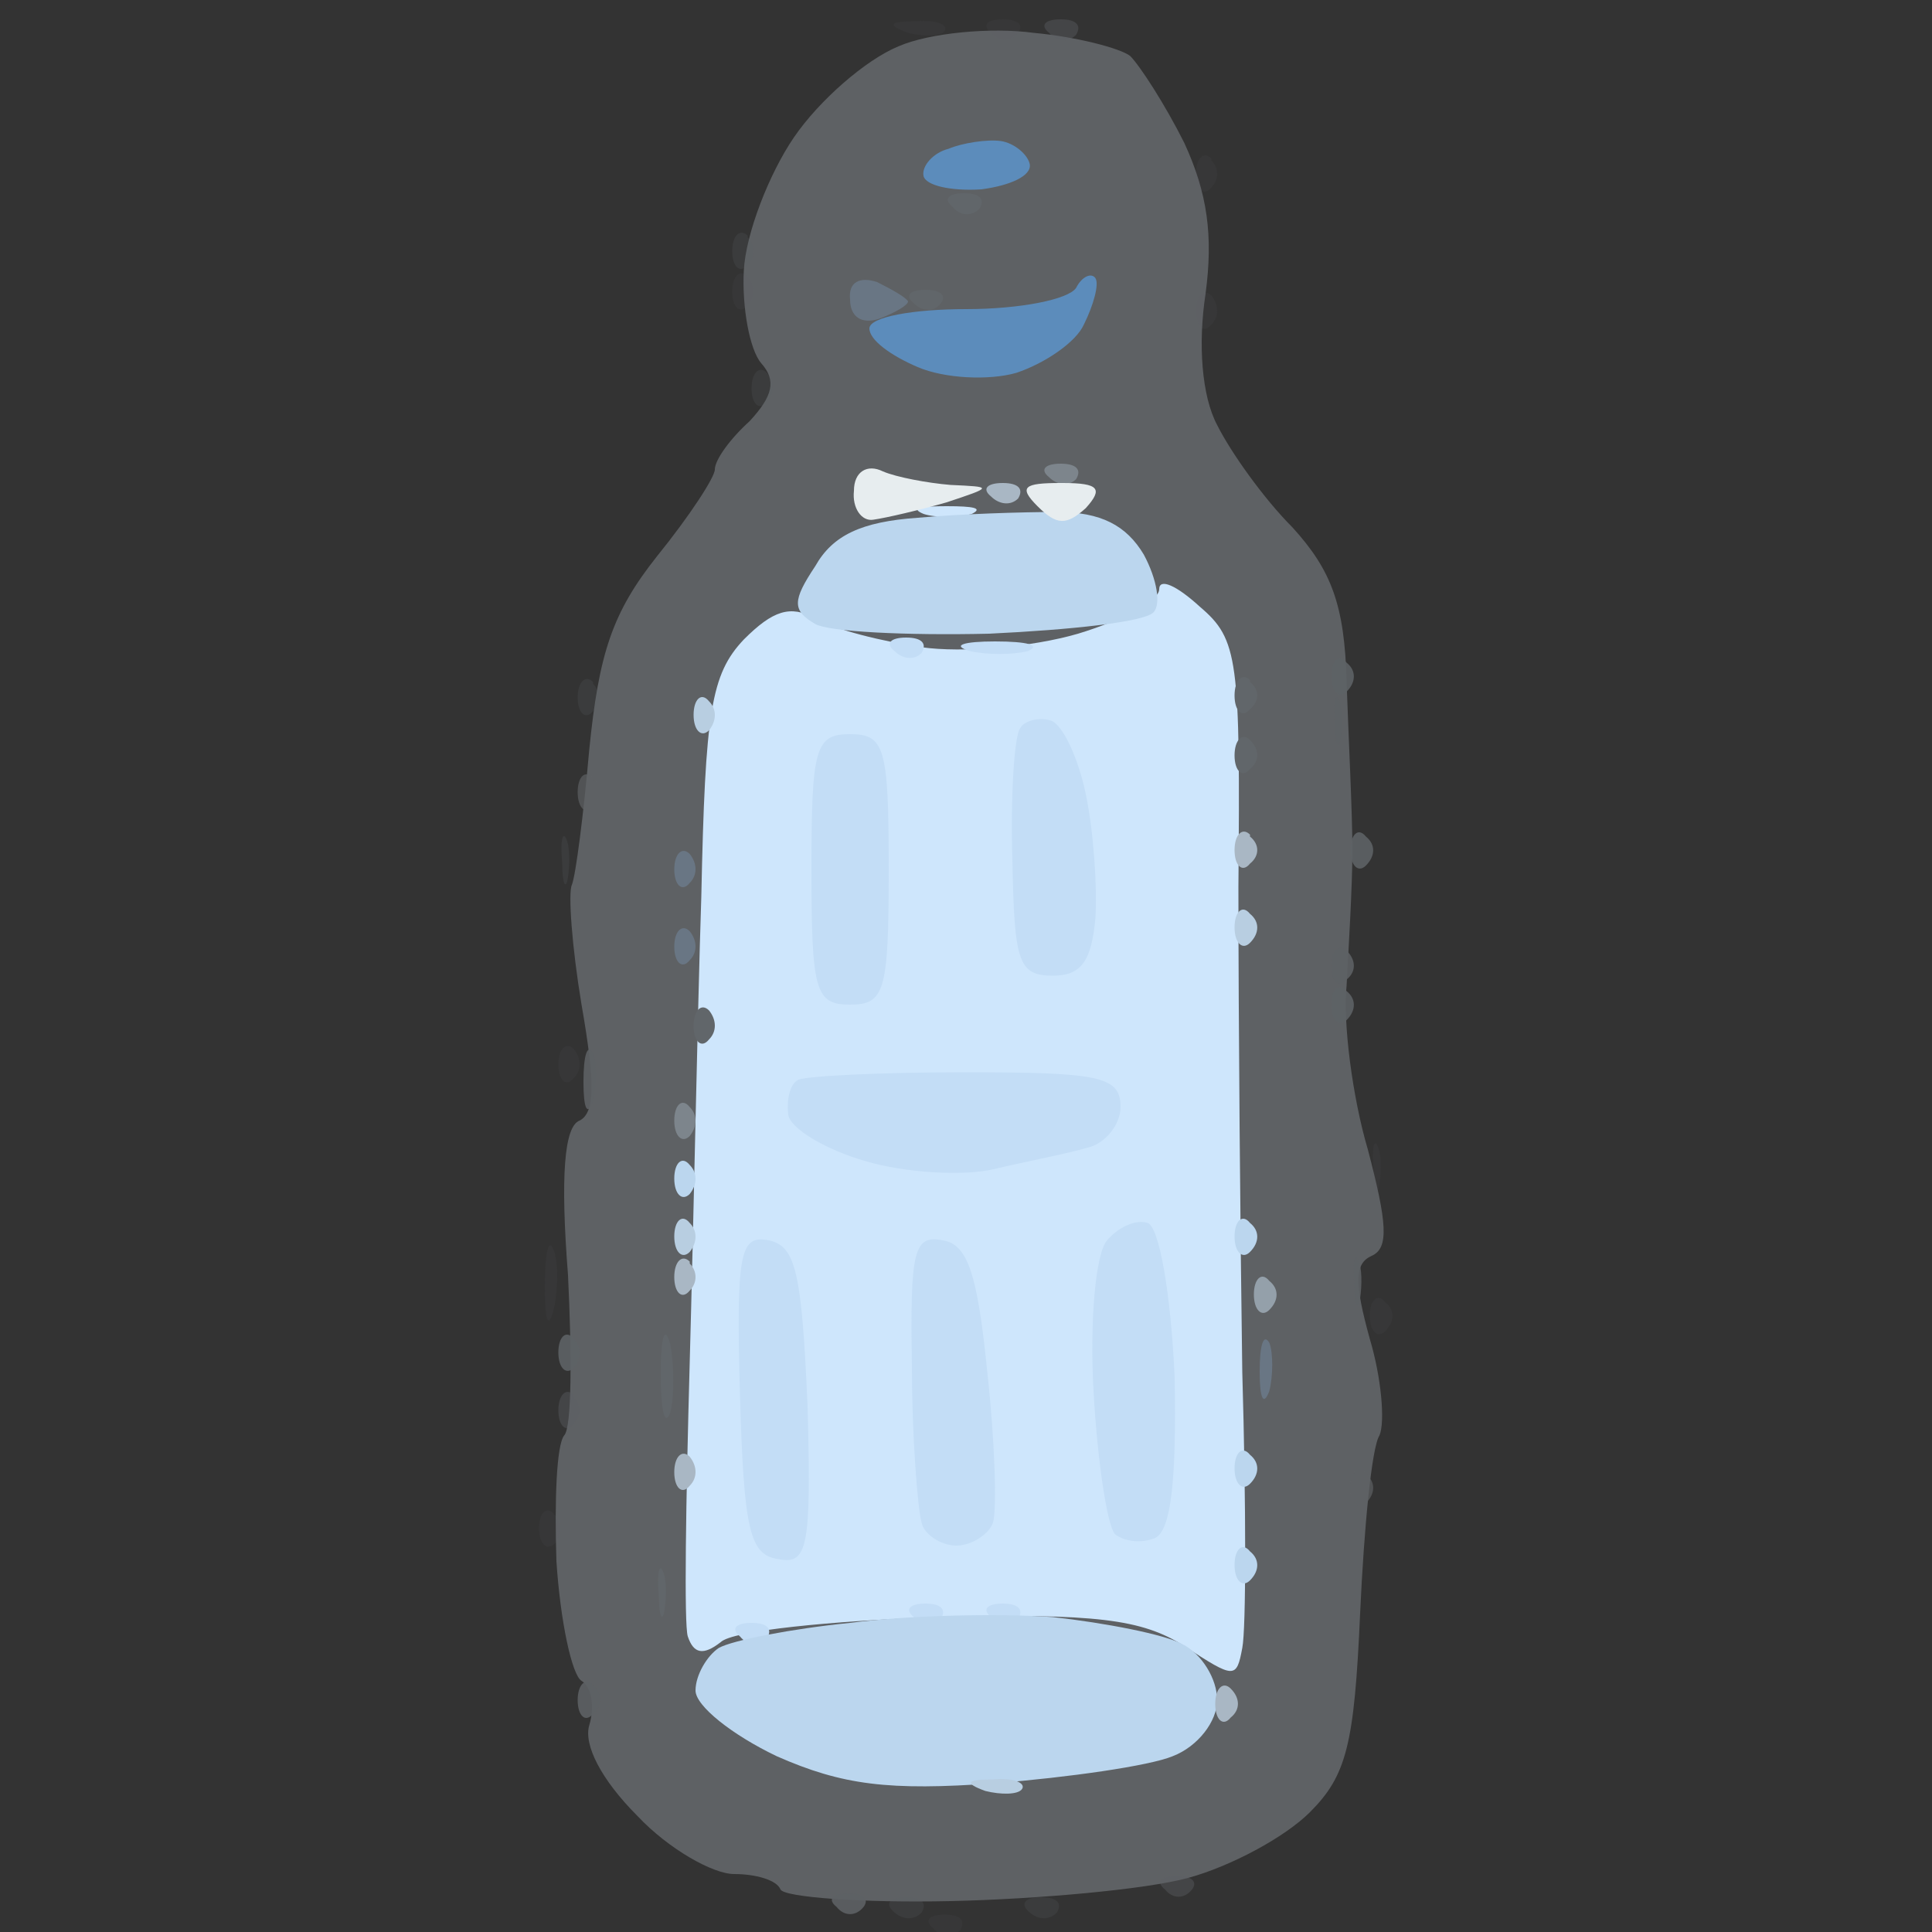 <svg version="1.2" xmlns="http://www.w3.org/2000/svg" viewBox="0 0 100 100" width="100" height="100">
	<rect x="0" y="0" width="100" height="100" fill="#333333" stroke="none"/>
	<title>Ingred_000</title>
	<style>
		.s0 { fill: #5e6164 } 
		.s1 { opacity: .1;fill: #5e6165 } 
		.s2 { opacity: .9;fill: #5e6164 } 
		.s3 { opacity: .9;fill: #5e6265 } 
		.s4 { opacity: .7;fill: #5e6164 } 
		.s5 { opacity: .2;fill: #5e6164 } 
		.s6 { opacity: .4;fill: #5e6164 } 
		.s7 { fill: #cee6fc } 
		.s8 { fill: #c3ddf6 } 
		.s9 { fill: #bbd6ee } 
		.s10 { fill: #61666a } 
		.s11 { opacity: 1;fill: #5c8cbb } 
		.s12 { fill: #b8cee1 } 
		.s13 { fill: #697684 } 
		.s14 { fill: #7d858c } 
		.s15 { fill: #a9b7c4 } 
		.s16 { fill: #e7edef } 
		.s17 { opacity: 1;fill: #94a0aa } 
	</style>
	<g id="item_생수(복사)">
		<path id="Path 0" class="s0" d="m53.5 1.7c2.2 0.2 4.5 0.8 5 1.2 0.5 0.5 1.8 2.5 2.8 4.5 1.2 2.6 1.5 4.8 1.1 7.8-0.4 2.6-0.2 5.3 0.6 6.8 0.7 1.4 2.4 3.8 3.9 5.3 2 2.2 2.7 4 2.8 8 0.1 2.9 0.3 6.8 0.3 8.7 0 1.9-0.2 5.1-0.3 7-0.2 1.9 0.3 5.8 1.1 8.5 1 3.8 1.1 5.1 0.2 5.5-0.9 0.4-0.9 1.4-0.1 4.3 0.6 2 0.8 4.3 0.5 5-0.4 0.6-0.8 4.8-1 9.2-0.3 6.8-0.7 8.4-2.6 10.3-1.3 1.3-4.1 2.8-6.3 3.4-2.2 0.6-7.8 1.1-12.3 1.2-4.6 0.1-8.6-0.2-8.8-0.6-0.2-0.5-1.3-0.8-2.4-0.8-1.1 0-3.4-1.3-5-3-1.9-1.9-2.8-3.7-2.5-4.7 0.3-1 0.1-2-0.4-2.3-0.5-0.3-1.1-3.1-1.3-6.2-0.1-3.1 0-6 0.4-6.5 0.4-0.4 0.4-4.2 0.2-8.3-0.4-5.1-0.2-7.7 0.6-8 0.8-0.4 0.8-2 0.1-6-0.5-3-0.7-5.8-0.5-6.2 0.2-0.5 0.6-3.6 0.9-7 0.5-5 1.2-7.1 3.5-10 1.7-2.1 3-4.1 3-4.5 0-0.5 0.8-1.6 1.8-2.5 1.2-1.3 1.4-2.1 0.6-3-0.6-0.7-1-2.9-0.9-4.8 0.1-1.9 1.3-5 2.6-6.9 1.3-1.9 3.7-4 5.4-4.7 1.6-0.7 4.8-1 7-0.7z"/>
		<path id="Path 1" class="s1" d="m47.4 1.1c1.1-0.1 1.7 0.2 1.5 0.5-0.2 0.3-1.1 0.3-1.9 0.1-1.1-0.4-1-0.6 0.4-0.6zm4.5-0.1c0.8 0 1.1 0.3 0.8 0.7-0.4 0.5-1 0.5-1.4 0-0.5-0.4-0.2-0.7 0.6-0.7zm10.8 7.3c0.4 0.4 0.4 1 0 1.4-0.4 0.5-0.8 0.1-0.8-0.7 0-0.8 0.4-1.2 0.8-0.8zm-24 6c0.4 0.5 0.4 1.1 0 1.5-0.4 0.5-0.8 0.1-0.8-0.7 0-0.8 0.4-1.2 0.8-0.8zm24 1c0.4 0.5 0.4 1.1 0 1.5-0.4 0.5-0.8 0.1-0.8-0.7 0-0.8 0.4-1.2 0.8-0.8zm-33 39c0.4 0.5 0.4 1.1 0 1.5-0.4 0.5-0.8 0.1-0.8-0.7 0-0.8 0.4-1.2 0.8-0.8zm41.6 5c0.2 0.4 0.2 1.3 0.1 2-0.1 0.7-0.3 0.4-0.3-0.7-0.1-1.1 0-1.7 0.2-1.3zm-42.7 5.3c0.3 0.5 0.3 1.9 0.1 3-0.3 1.3-0.5 0.9-0.5-1 0-1.7 0.2-2.5 0.4-2zm43.1 2.8c0.5 0.4 0.5 1 0 1.5-0.4 0.4-0.8 0-0.8-0.8 0-0.8 0.4-1.2 0.8-0.7zm-43 11c0.4 0.4 0.4 1 0 1.5-0.4 0.4-0.8 0-0.8-0.8 0-0.8 0.4-1.2 0.8-0.7zm20.2 20.7c0.8 0 1.1 0.3 0.8 0.8-0.4 0.4-1 0.4-1.4-0.1-0.5-0.4-0.2-0.7 0.6-0.7z"/>
		<path id="Path 2" class="s2" d="m69.3 36.2c0.2 0.4 0.2 1.3 0.1 2-0.1 0.7-0.3 0.4-0.3-0.7-0.1-1.1 0-1.7 0.2-1.3zm0.4 13c0.5 0.5 0.5 1.1 0 1.5-0.4 0.5-0.8 0.1-0.8-0.7 0-0.8 0.4-1.2 0.8-0.8zm-39 5.3c0.2 0.5 0.2 1.7 0 2.5-0.3 0.8-0.5 0.4-0.5-1 0-1.4 0.2-2 0.5-1.5zm39.6 10.7c0.2 0.4 0.2 1.3 0.1 2-0.1 0.7-0.3 0.4-0.3-0.7-0.1-1.1 0-1.7 0.2-1.3zm-39.6 22c0.5 0.5 0.5 1.1 0 1.5-0.4 0.5-0.8 0.1-0.8-0.7 0-0.8 0.4-1.2 0.8-0.8zm13.2 10.8c0.8 0 1.1 0.3 0.8 0.7-0.4 0.5-1 0.5-1.4 0-0.5-0.4-0.2-0.7 0.6-0.7z"/>
		<path id="Path 3" class="s3" d="m69.7 34.3c0.5 0.4 0.5 1 0 1.5-0.4 0.4-0.8 0-0.8-0.8 0-0.8 0.4-1.2 0.8-0.7zm1 9c0.5 0.4 0.5 1 0 1.5-0.4 0.4-0.8 0-0.8-0.8 0-0.8 0.4-1.2 0.8-0.7zm-1 8c0.5 0.4 0.5 1 0 1.5-0.4 0.4-0.8 0-0.8-0.8 0-0.8 0.4-1.2 0.8-0.7zm-40 18c0.4 0.4 0.4 1 0 1.5-0.4 0.4-0.8 0-0.8-0.8 0-0.8 0.4-1.2 0.8-0.7z"/>
		<path id="Path 4" class="s4" d="m30.7 40.3c0.4 0.4 0.4 1 0 1.5-0.4 0.4-0.8 0-0.8-0.8 0-0.8 0.4-1.2 0.8-0.7zm40 36c0.5 0.4 0.5 1 0 1.5-0.4 0.4-0.8 0-0.8-0.8 0-0.8 0.4-1.2 0.8-0.7z"/>
		<path id="Path 5" class="s5" d="m38.7 12.3c0.4 0.4 0.4 1 0 1.4-0.4 0.5-0.8 0.1-0.8-0.7 0-0.8 0.4-1.2 0.8-0.8zm1 7c0.4 0.5 0.4 1.1 0 1.5-0.4 0.5-0.8 0.1-0.8-0.7 0-0.8 0.4-1.2 0.8-0.8zm-9 16.1c0.4 0.4 0.4 1 0 1.4-0.4 0.5-0.8 0.1-0.8-0.7 0-0.8 0.4-1.2 0.8-0.8zm-1.4 8c0.2 0.4 0.2 1.3 0.1 2-0.1 0.7-0.3 0.4-0.3-0.7-0.1-1.1 0-1.7 0.2-1.3zm17.6 54.8c0.8 0 1.1 0.3 0.8 0.8-0.4 0.4-1 0.4-1.5-0.1-0.4-0.4-0.1-0.7 0.7-0.7zm7 0c0.8 0 1.1 0.3 0.8 0.8-0.4 0.4-1 0.4-1.5-0.1-0.4-0.4-0.1-0.7 0.7-0.7z"/>
		<path id="Path 6" class="s6" d="m54.9 1c0.8 0 1.1 0.3 0.8 0.8-0.4 0.4-1 0.4-1.4-0.1-0.5-0.4-0.2-0.7 0.6-0.7zm-25.2 71.3c0.4 0.4 0.4 1 0 1.4-0.4 0.5-0.8 0.1-0.8-0.7 0-0.8 0.4-1.2 0.8-0.8zm31.2 24.8c0.8 0 1.1 0.3 0.8 0.7-0.4 0.5-1 0.5-1.4 0-0.5-0.4-0.2-0.7 0.6-0.7z"/>
		<path id="Path 7" class="s7" d="m49 26.2c1.4 0 1.9 0.1 1.3 0.4-0.7 0.2-1.9 0.2-2.5 0-0.7-0.3-0.2-0.4 1.2-0.4zm13.1 5.2c2 1.7 2.1 2.7 2 14.5 0 6.9 0.1 18.2 0.2 25.1 0.2 6.9 0.2 13.3 0 14.3-0.3 1.6-0.4 1.6-3-0.1-2.2-1.4-4.6-1.7-12.8-1.5-5.5 0.2-10.6 0.7-11.2 1.3-0.9 0.7-1.4 0.6-1.7-0.3-0.2-0.6-0.1-7 0.1-14.2 0.2-7.2 0.4-18 0.6-24.1 0.2-9.6 0.5-11.5 2.2-13.3 1.5-1.5 2.4-1.8 3.7-1.1 1 0.6 3.5 1.2 5.5 1.5 2.1 0.3 5.7 0 8.1-0.7 2.3-0.7 4.2-1.7 4.2-2.3 0-0.6 0.9-0.2 2.1 0.9z"/>
		<path id="Path 8" class="s8" d="m46.9 33c0.8 0 1.1 0.3 0.8 0.8-0.4 0.4-1 0.3-1.4-0.1-0.5-0.4-0.2-0.7 0.6-0.7zm4.6 0.2c1.7 0 2.4 0.2 1.7 0.5-0.8 0.2-2.1 0.2-3 0-1-0.3-0.3-0.5 1.3-0.5zm-3.6 49.8c0.8 0 1.1 0.3 0.8 0.8-0.4 0.4-1 0.4-1.4-0.1-0.5-0.4-0.2-0.7 0.6-0.7zm4 0c0.8 0 1.1 0.3 0.8 0.8-0.4 0.4-1 0.4-1.4-0.1-0.5-0.4-0.2-0.7 0.6-0.7zm-13 1c0.8 0 1.1 0.3 0.8 0.8-0.4 0.4-1 0.4-1.4-0.1-0.5-0.4-0.2-0.7 0.6-0.7z"/>
		<path id="Path 9" class="s9" d="m54.7 26.5c2.3 0 3.6 0.7 4.5 2.2 0.7 1.3 0.9 2.6 0.5 3-0.5 0.5-4.3 0.9-8.5 1.1-4.3 0.1-8.3-0.1-9-0.5-1.2-0.7-1.2-1.2 0-3 0.9-1.6 2.4-2.3 5.3-2.5 2.2-0.2 5.4-0.3 7.2-0.3zm-19 33.8c0.4 0.4 0.4 1 0 1.5-0.4 0.4-0.8 0-0.8-0.8 0-0.8 0.4-1.2 0.8-0.7zm29 3c0.5 0.4 0.5 1 0 1.5-0.4 0.4-0.8 0-0.8-0.8 0-0.8 0.4-1.2 0.8-0.7zm0 12c0.5 0.4 0.5 1 0 1.5-0.4 0.4-0.8 0-0.8-0.8 0-0.8 0.4-1.2 0.8-0.7zm0 5c0.5 0.4 0.5 1 0 1.5-0.4 0.4-0.8 0-0.8-0.8 0-0.8 0.4-1.2 0.8-0.7zm-10.2 3.4c2.7 0.3 5.8 0.9 6.7 1.4 1 0.5 1.8 1.8 1.8 2.9 0 1.1-1 2.4-2.3 2.9-1.2 0.5-5.4 1.1-9.2 1.4-5.5 0.4-7.9 0.1-11.3-1.4-2.3-1.1-4.2-2.6-4.2-3.4 0-0.8 0.6-1.8 1.2-2.2 0.7-0.4 3.8-1 6.8-1.3 3-0.4 7.7-0.5 10.5-0.3z"/>
		<path id="Path 10" class="s10" d="m49.9 10c0.8 0 1.1 0.3 0.8 0.8-0.4 0.4-1 0.4-1.4-0.1-0.5-0.4-0.2-0.7 0.6-0.7zm-2 5c0.8 0 1.1 0.3 0.8 0.7-0.4 0.5-1 0.4-1.4 0-0.5-0.4-0.2-0.7 0.6-0.7zm16.8 20.3c0.5 0.4 0.5 1 0 1.4-0.4 0.5-0.8 0.1-0.8-0.7 0-0.8 0.4-1.2 0.8-0.8zm0 3c0.5 0.5 0.5 1.1 0 1.5-0.4 0.5-0.8 0.1-0.8-0.7 0-0.8 0.4-1.2 0.8-0.8zm-28 14c0.4 0.5 0.4 1.1 0 1.5-0.4 0.5-0.8 0.1-0.8-0.7 0-0.8 0.4-1.2 0.8-0.8zm-2 17.3c0.2 1.1 0.2 2.7 0 3.5-0.3 0.8-0.5-0.1-0.5-2 0-1.9 0.2-2.6 0.5-1.5zm-0.4 11.7c0.2 0.4 0.2 1.3 0.1 2-0.1 0.7-0.3 0.4-0.3-0.7-0.1-1.1 0-1.7 0.2-1.3z"/>
		<path id="Path 11" class="s11" d="m51.8 7.3c0.7 0.1 1.4 0.7 1.5 1.2 0.1 0.6-1 1.1-2.5 1.3-1.6 0.1-2.9-0.2-3-0.7-0.1-0.5 0.5-1.2 1.3-1.4 0.7-0.3 2-0.5 2.7-0.4zm4.9 7.1c0.2 0.3-0.1 1.4-0.6 2.4-0.4 0.9-2 2-3.5 2.5-1.4 0.4-3.7 0.3-5.1-0.3-1.4-0.6-2.5-1.4-2.5-2 0-0.6 2.3-1 5-1 2.8 0 5.3-0.5 5.7-1.1 0.3-0.6 0.8-0.8 1-0.5z"/>
		<path id="Path 12" class="s12" d="m36.7 36.3c0.4 0.4 0.4 1 0 1.5-0.4 0.4-0.8 0-0.8-0.8 0-0.8 0.4-1.2 0.8-0.7zm28 11c0.5 0.4 0.5 1 0 1.5-0.4 0.4-0.8 0-0.8-0.8 0-0.8 0.4-1.2 0.8-0.7zm-29 16c0.4 0.4 0.4 1 0 1.5-0.4 0.4-0.8 0-0.8-0.8 0-0.8 0.4-1.2 0.8-0.7zm15.7 28.8c1.1-0.1 1.7 0.2 1.5 0.5-0.2 0.3-1.1 0.3-1.9 0.1-1.1-0.4-1-0.6 0.4-0.6z"/>
		<path id="Path 13" class="s13" d="m45.4 14.6c0.8 0.4 1.5 0.8 1.6 1 0 0.2-0.7 0.6-1.5 0.9-0.9 0.3-1.5-0.1-1.5-1-0.1-0.9 0.5-1.2 1.4-0.9zm-9.7 29.6c0.4 0.5 0.4 1.1 0 1.5-0.4 0.5-0.8 0.1-0.8-0.7 0-0.8 0.4-1.2 0.8-0.8zm0 4c0.4 0.5 0.4 1.1 0 1.5-0.4 0.5-0.8 0.1-0.8-0.7 0-0.8 0.4-1.2 0.8-0.8zm30 21.3c0.2 0.5 0.2 1.7 0 2.5-0.3 0.8-0.5 0.4-0.5-1 0-1.4 0.2-2 0.5-1.5z"/>
		<path id="Path 14" class="s14" d="m54.9 24c0.8 0 1.1 0.3 0.8 0.8-0.4 0.4-1 0.3-1.4-0.1-0.5-0.4-0.2-0.7 0.6-0.7zm-19.2 33.3c0.4 0.4 0.4 1 0 1.5-0.4 0.4-0.8 0-0.8-0.8 0-0.8 0.4-1.2 0.8-0.7z"/>
		<path id="Path 15" class="s15" d="m51.9 25c0.8 0 1.1 0.3 0.8 0.8-0.4 0.4-1 0.3-1.4-0.1-0.5-0.4-0.2-0.7 0.6-0.7zm12.8 18.3c0.5 0.4 0.5 1 0 1.4-0.4 0.5-0.8 0.1-0.8-0.7 0-0.8 0.4-1.2 0.8-0.8zm-29 22.1c0.4 0.4 0.4 1 0 1.4-0.4 0.5-0.8 0.1-0.8-0.7 0-0.8 0.4-1.2 0.8-0.8zm0 10c0.4 0.5 0.4 1.1 0 1.5-0.4 0.5-0.8 0.1-0.8-0.7 0-0.8 0.4-1.2 0.8-0.8zm28 12c0.5 0.5 0.5 1.1 0 1.5-0.4 0.5-0.8 0.1-0.8-0.7 0-0.8 0.4-1.2 0.8-0.8z"/>
		<path id="Path 16" class="s16" d="m45.7 24.4c0.7 0.3 2.3 0.6 3.5 0.7 2.2 0.1 2.2 0.1-0.2 0.9-1.4 0.4-3.1 0.8-3.8 0.9-0.6 0.1-1.1-0.6-1-1.5 0-1 0.7-1.4 1.5-1zm9.3 0.6c1.9 0 2.1 0.3 1.2 1.3-1 0.9-1.5 0.9-2.5-0.1-1-1-0.7-1.2 1.2-1.2z"/>
		<path id="Path 17" class="s17" d="m65.7 66.3c0.5 0.4 0.5 1 0 1.5-0.4 0.4-0.8 0-0.8-0.8 0-0.8 0.4-1.2 0.8-0.7z"/>
		<path id="Path 18" class="s8" d="m54.4 37.3c0.6 0.2 1.4 1.9 1.8 3.8 0.4 1.9 0.6 4.8 0.5 6.4-0.2 2.2-0.7 3-2.2 3-1.8 0-2-0.7-2.1-6-0.1-3.3 0.1-6.4 0.4-6.8 0.2-0.4 1-0.6 1.6-0.4zm-10.4 0.7c1.8 0 2 0.7 2 7 0 6.3-0.2 7-2 7-1.8 0-2-0.7-2-7 0-6.3 0.2-7 2-7zm5.9 17.5c7 0 8.1 0.2 8.1 1.8 0 0.9-0.8 1.9-1.7 2.1-1 0.3-3.1 0.7-4.8 1.1-1.6 0.4-4.7 0.2-6.7-0.4-2.1-0.6-3.9-1.7-4-2.4-0.1-0.8 0.1-1.6 0.5-1.8 0.3-0.2 4.2-0.4 8.6-0.4zm9.5 7.8c0.6 0.2 1.2 3.6 1.4 8 0.1 5.4-0.2 7.9-1 8.3-0.7 0.3-1.6 0.2-2.1-0.2-0.4-0.5-0.9-3.8-1.1-7.4-0.2-3.6 0.1-7.1 0.7-7.8 0.6-0.7 1.5-1.1 2.1-0.9zm-19.6 0.9c1.4 0.3 1.7 1.7 2 8.6 0.2 7.3 0 8.2-1.5 7.9-1.5-0.2-1.8-1.5-2-8.5-0.2-7.4 0-8.3 1.5-8zm9 0c1.3 0.2 1.8 1.8 2.3 6.8 0.4 3.6 0.5 7.1 0.3 7.8-0.2 0.6-1.1 1.2-1.9 1.2-0.8 0-1.7-0.6-1.8-1.2-0.2-0.7-0.5-4.4-0.5-8.1-0.1-6 0.1-6.8 1.6-6.5z"/>
	</g>
</svg>